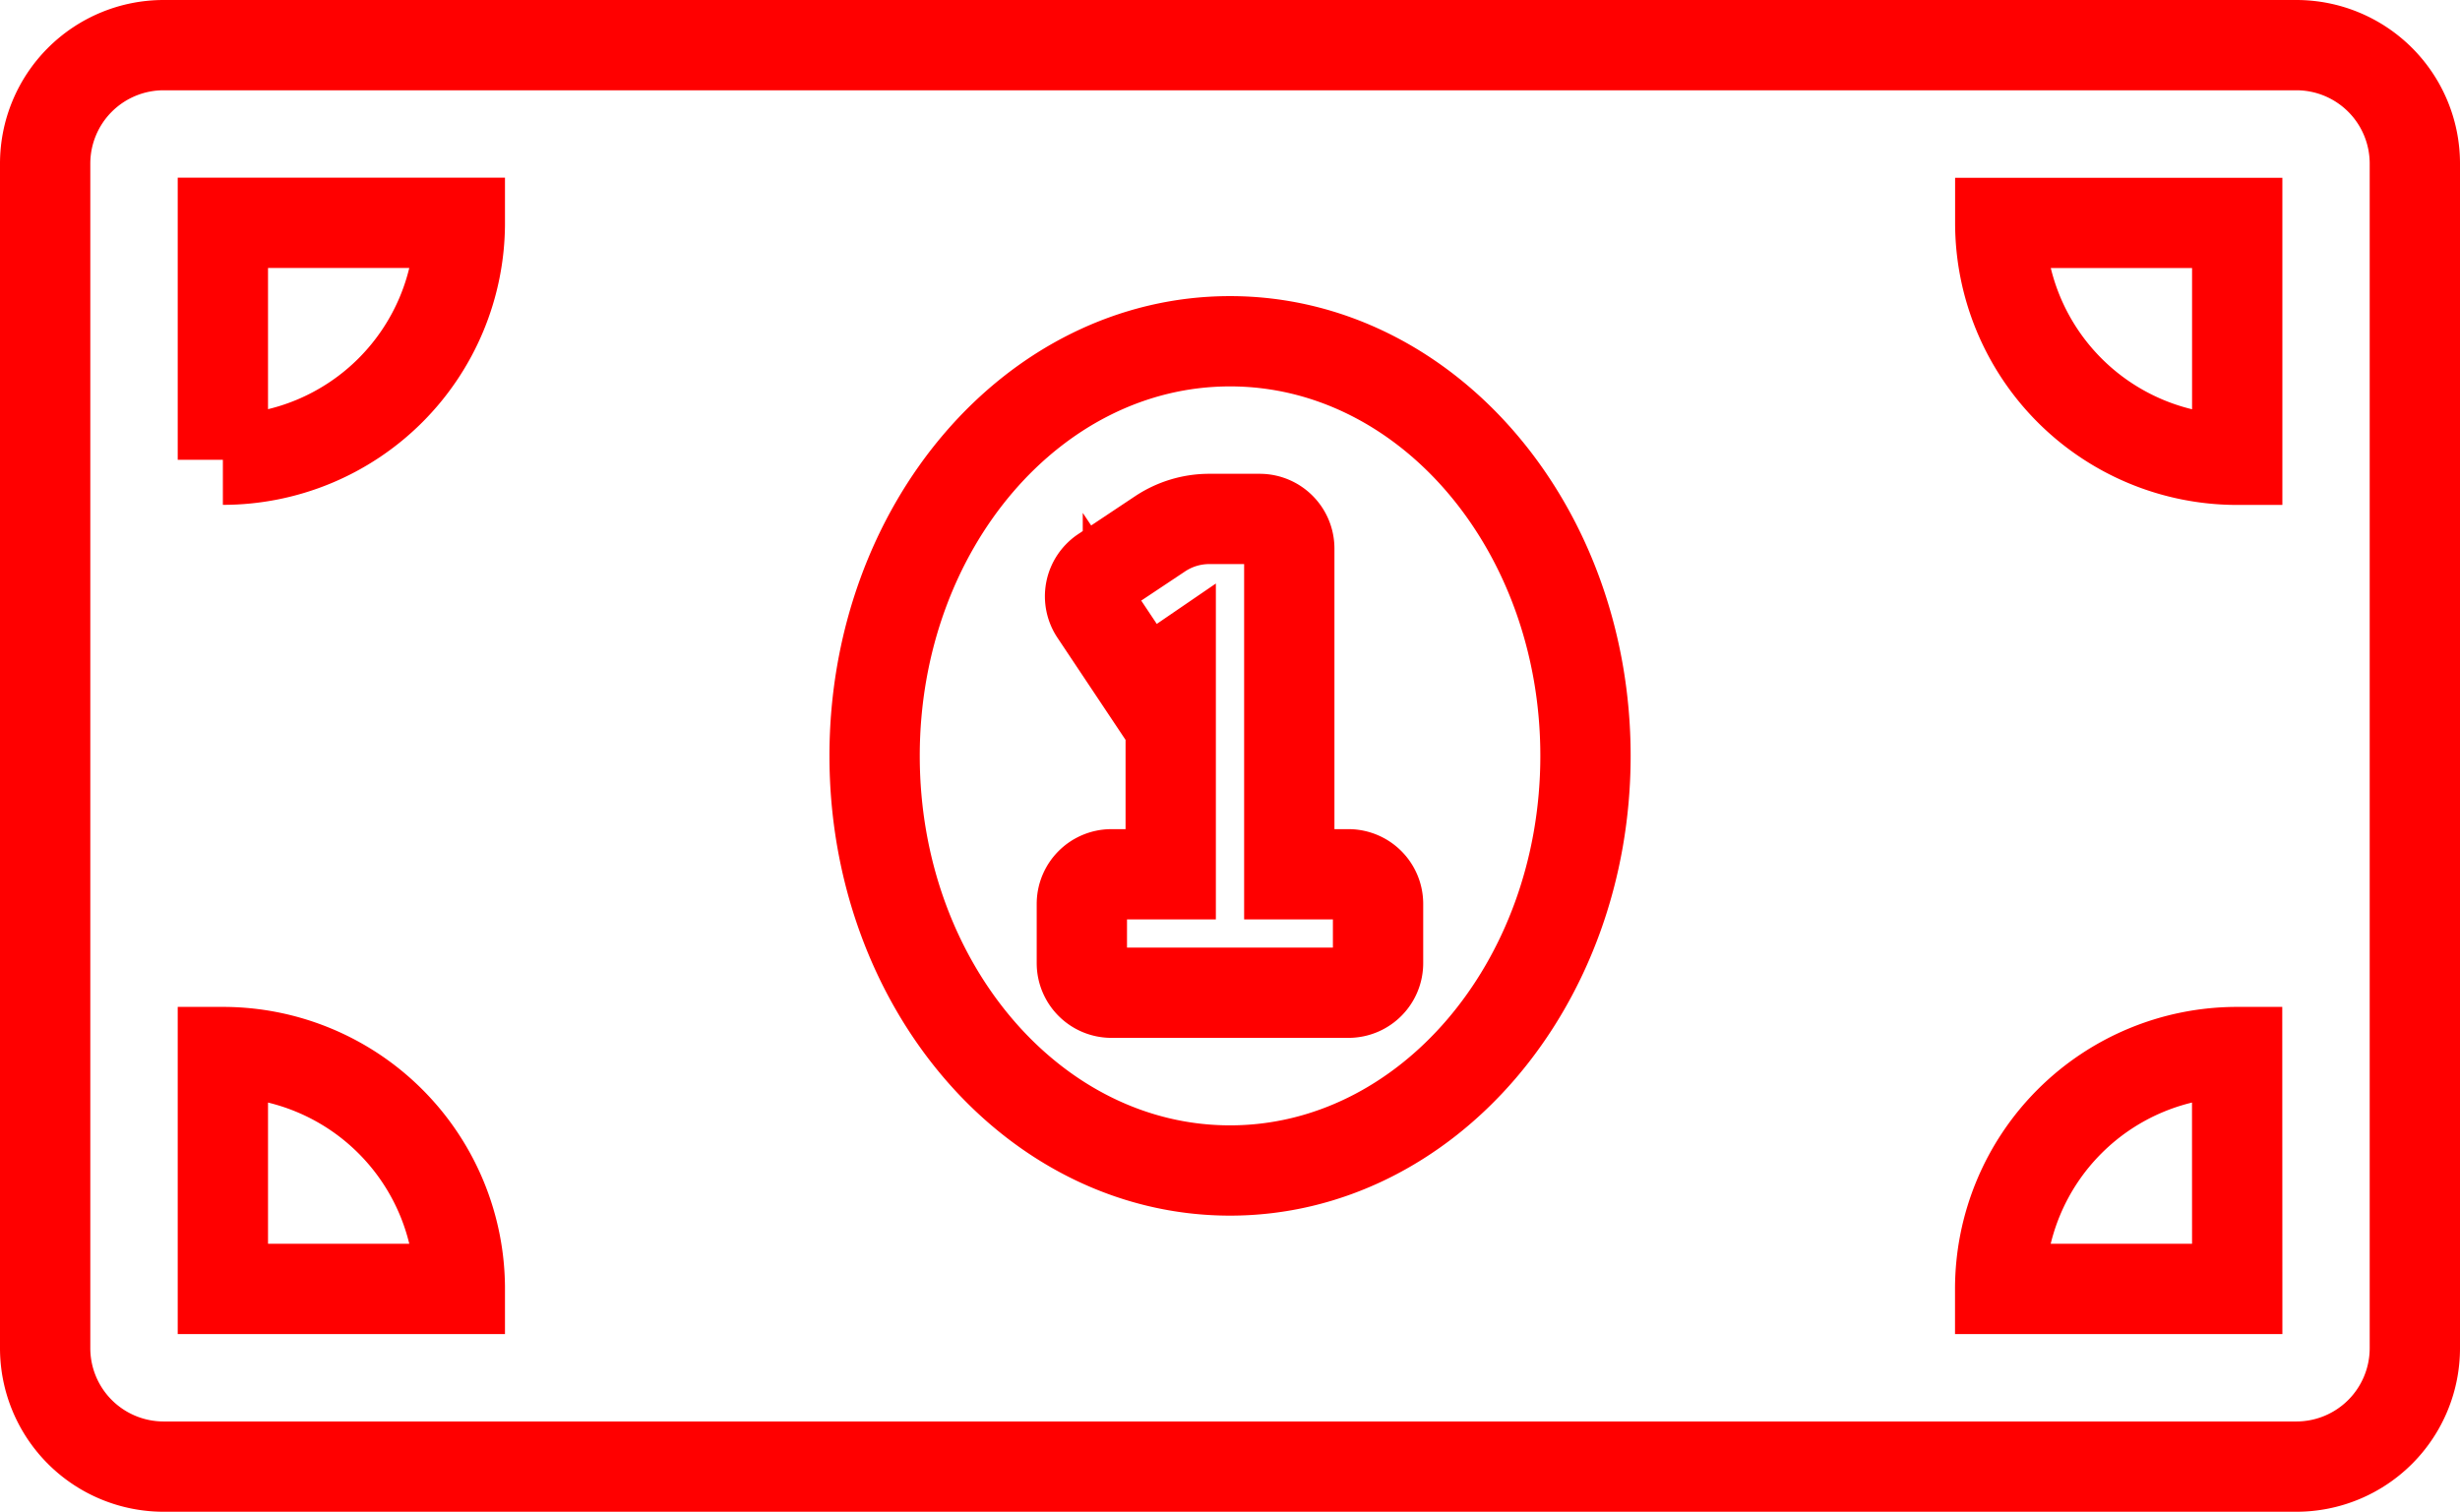 <svg xmlns="http://www.w3.org/2000/svg" width="27.241" height="16.745" viewBox="0 0 27.241 16.745">
  <path id="Icon_awesome-money-bill-alt" data-name="Icon awesome-money-bill-alt" d="M14.433,13.684h-.656V10.076a.328.328,0,0,0-.328-.328h-.557a.983.983,0,0,0-.546.165l-.629.419a.328.328,0,0,0-.091.455l.364.546a.328.328,0,0,0,.455.091l.019-.013v2.273h-.656a.328.328,0,0,0-.328.328v.656a.328.328,0,0,0,.328.328h2.624a.328.328,0,0,0,.328-.328v-.656A.328.328,0,0,0,14.433,13.684ZM24.929,4.5H1.312A1.312,1.312,0,0,0,0,5.812V18.933a1.312,1.312,0,0,0,1.312,1.312H24.929a1.312,1.312,0,0,0,1.312-1.312V5.812A1.312,1.312,0,0,0,24.929,4.5ZM1.968,18.277V15.653a2.624,2.624,0,0,1,2.624,2.624Zm0-9.184V6.468H4.592A2.624,2.624,0,0,1,1.968,9.092Zm11.153,7.872c-2.174,0-3.936-2.056-3.936-4.592S10.947,7.78,13.121,7.78s3.936,2.056,3.936,4.592S15.294,16.965,13.121,16.965Zm11.153,1.312H21.649a2.624,2.624,0,0,1,2.624-2.624Zm0-9.184a2.624,2.624,0,0,1-2.624-2.624h2.624Z" transform="translate(0.5 -4)" fill="none" stroke="red" stroke-width="1"/>
</svg>
